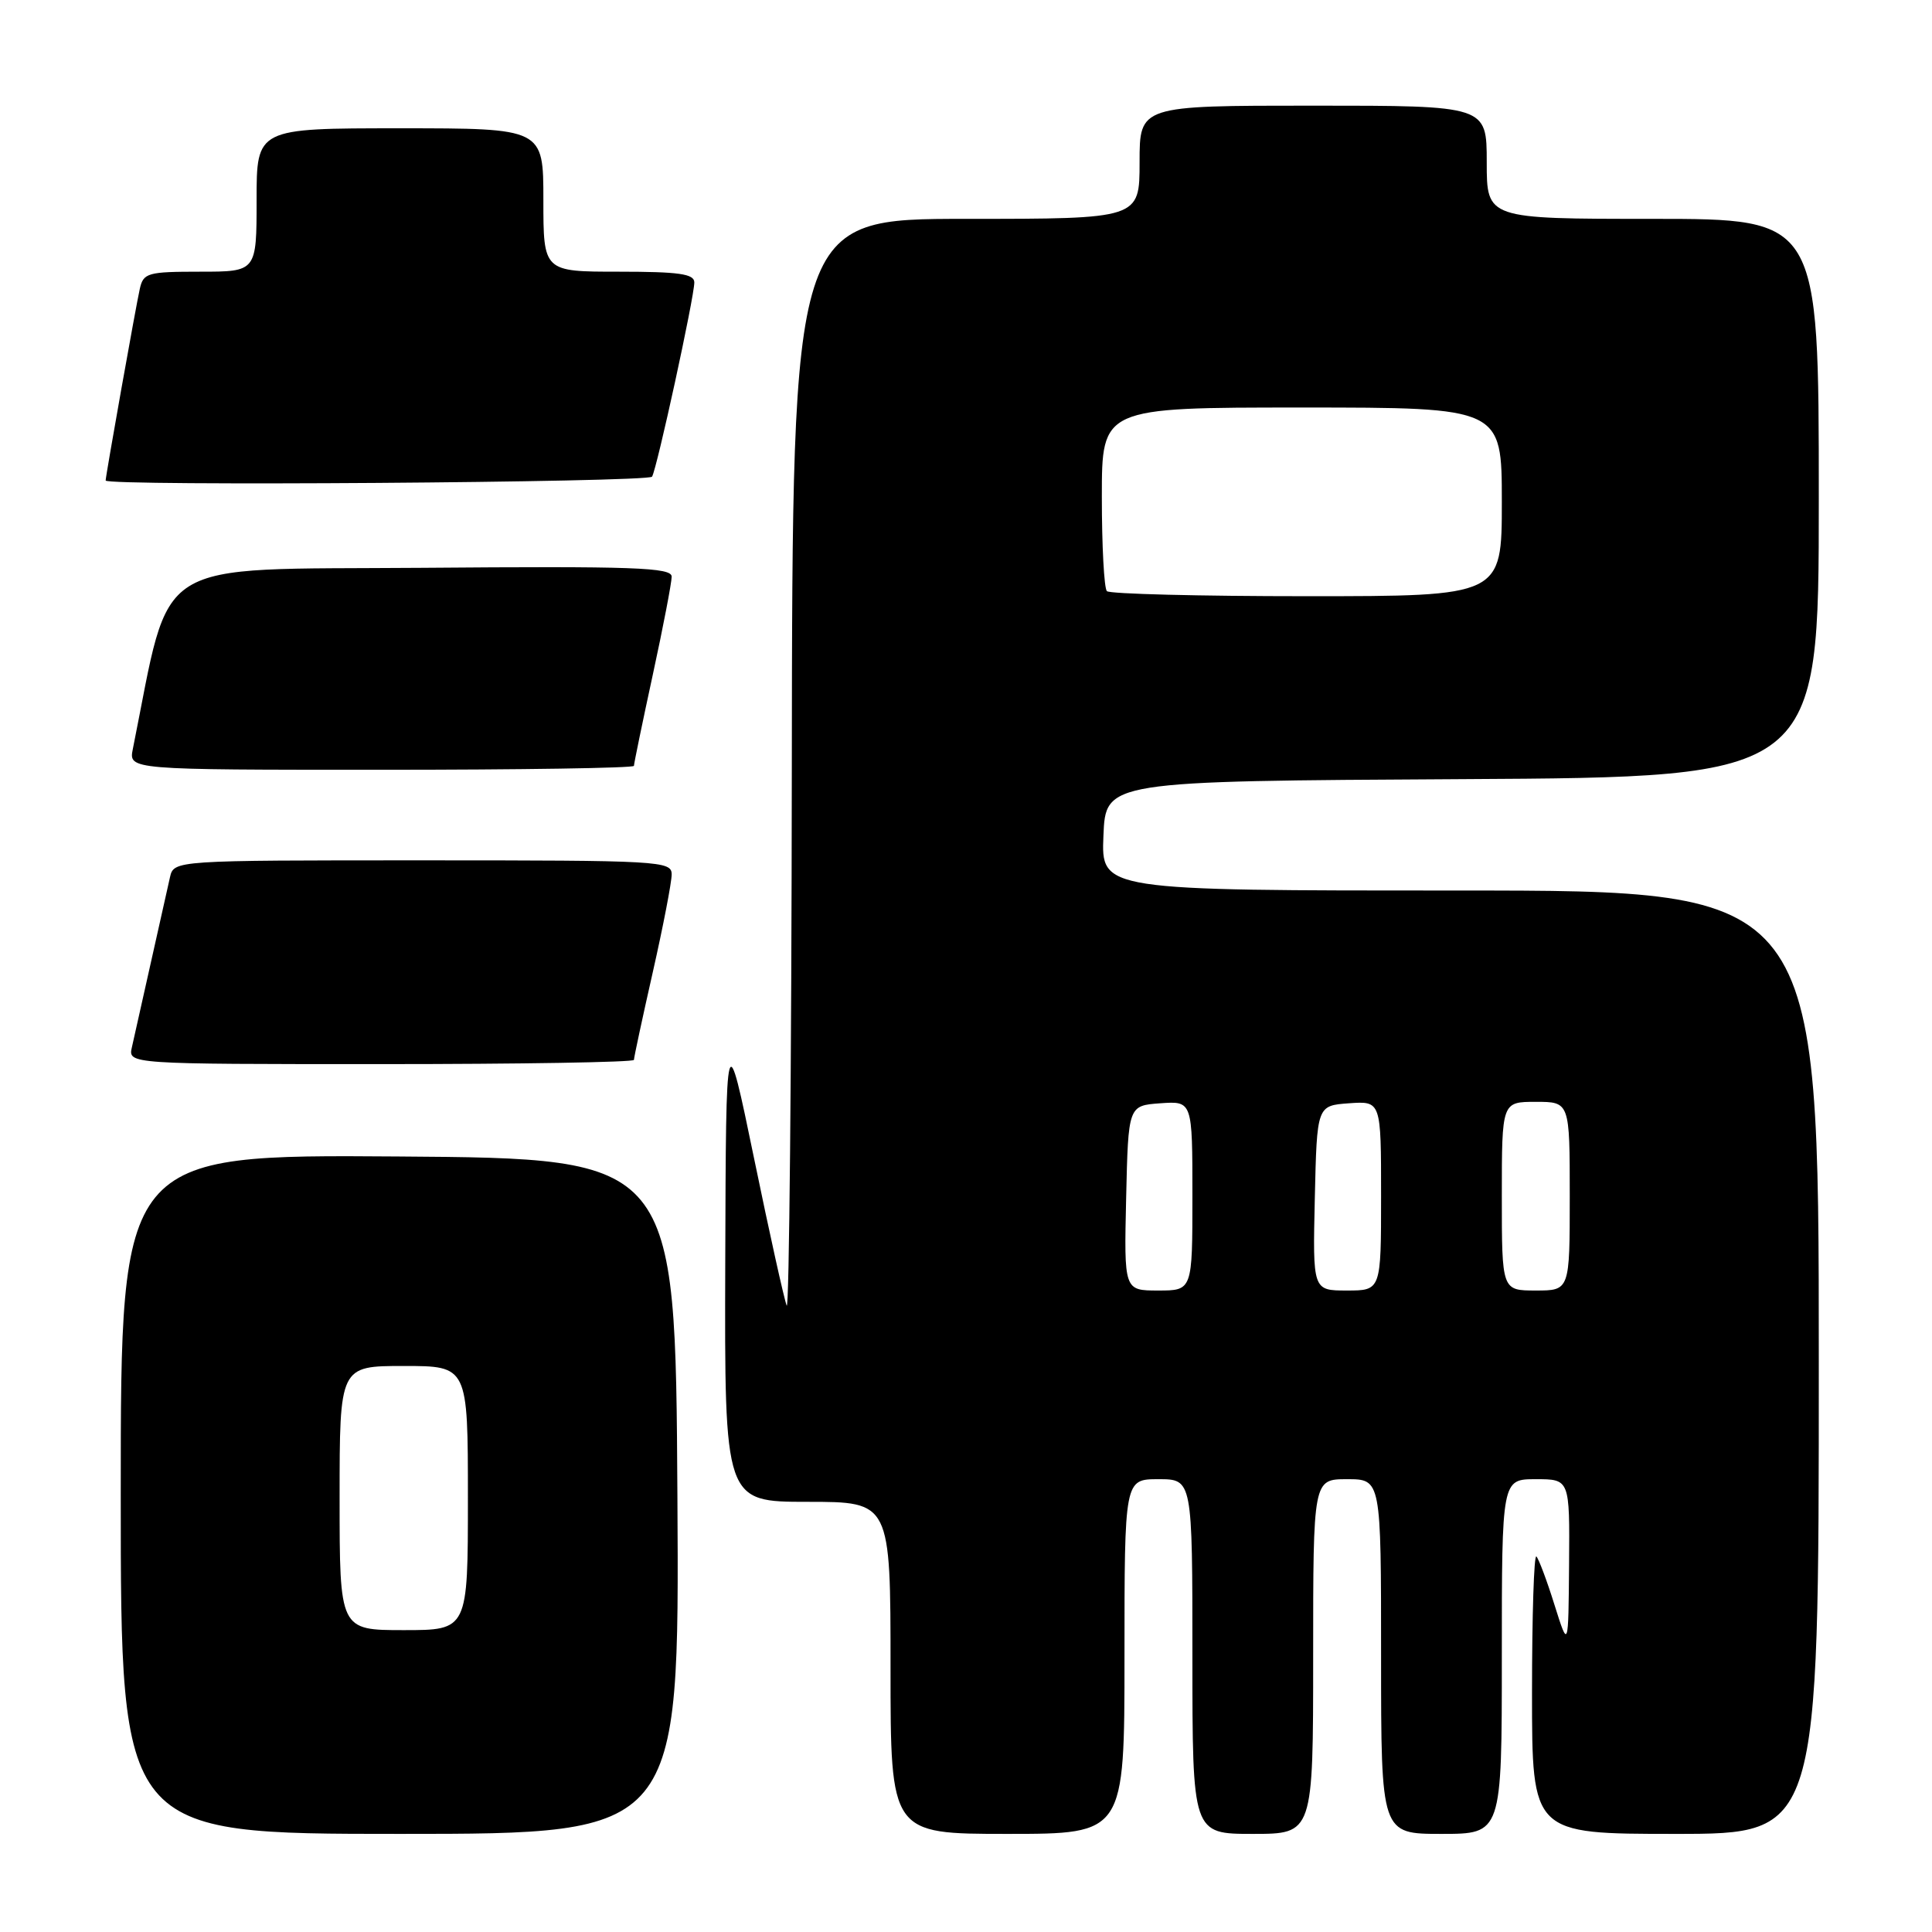 <?xml version="1.0" encoding="UTF-8" standalone="no"?>
<!DOCTYPE svg PUBLIC "-//W3C//DTD SVG 1.1//EN" "http://www.w3.org/Graphics/SVG/1.1/DTD/svg11.dtd" >
<svg xmlns="http://www.w3.org/2000/svg" xmlns:xlink="http://www.w3.org/1999/xlink" version="1.1" viewBox="0 0 256 256">
 <g >
 <path fill="currentColor"
d=" M 89.76 198.25 C 89.50 153.50 89.50 153.50 52.75 153.24 C 16.00 152.98 16.00 152.98 16.00 197.99 C 16.00 243.00 16.00 243.00 53.01 243.00 C 90.02 243.00 90.02 243.00 89.76 198.25 Z  M 149.00 219.50 C 149.00 196.00 149.00 196.00 153.50 196.00 C 158.00 196.00 158.00 196.00 158.00 219.50 C 158.00 243.00 158.00 243.00 166.00 243.00 C 174.00 243.00 174.00 243.00 174.00 219.50 C 174.00 196.00 174.00 196.00 178.50 196.00 C 183.00 196.00 183.00 196.00 183.00 219.50 C 183.00 243.00 183.00 243.00 191.00 243.00 C 199.00 243.00 199.00 243.00 199.00 219.50 C 199.00 196.00 199.00 196.00 203.50 196.00 C 208.00 196.00 208.00 196.00 207.91 207.25 C 207.82 218.50 207.82 218.50 205.98 212.66 C 204.98 209.45 203.89 206.56 203.58 206.24 C 203.26 205.93 203.00 214.07 203.00 224.33 C 203.00 243.00 203.00 243.00 222.00 243.00 C 241.00 243.00 241.00 243.00 241.00 180.50 C 241.00 118.00 241.00 118.00 193.46 118.00 C 145.91 118.00 145.91 118.00 146.21 110.75 C 146.50 103.50 146.50 103.50 193.75 103.24 C 241.00 102.98 241.00 102.98 241.00 65.99 C 241.00 29.00 241.00 29.00 219.00 29.00 C 197.00 29.00 197.00 29.00 197.00 21.50 C 197.00 14.00 197.00 14.00 174.00 14.00 C 151.00 14.00 151.00 14.00 151.00 21.50 C 151.00 29.00 151.00 29.00 128.00 29.00 C 105.00 29.00 105.00 29.00 104.92 101.75 C 104.88 141.76 104.57 173.82 104.24 173.00 C 103.91 172.18 101.96 163.40 99.92 153.50 C 96.20 135.50 96.20 135.50 96.10 167.25 C 96.00 199.00 96.00 199.00 107.00 199.00 C 118.00 199.00 118.00 199.00 118.00 221.00 C 118.00 243.00 118.00 243.00 133.50 243.00 C 149.00 243.00 149.00 243.00 149.00 219.50 Z  M 84.00 140.44 C 84.00 140.13 85.12 134.90 86.50 128.81 C 87.88 122.71 89.00 116.89 89.00 115.87 C 89.00 114.08 87.54 114.00 56.02 114.00 C 23.04 114.00 23.04 114.00 22.52 116.25 C 22.24 117.49 21.10 122.55 20.00 127.50 C 18.90 132.45 17.76 137.51 17.48 138.75 C 16.96 141.00 16.96 141.00 50.48 141.00 C 68.92 141.00 84.00 140.75 84.00 140.44 Z  M 84.00 101.48 C 84.00 101.20 85.12 95.76 86.50 89.40 C 87.88 83.04 89.00 77.19 89.00 76.41 C 89.00 75.19 84.09 75.01 55.82 75.24 C 19.54 75.52 22.79 73.48 17.60 99.25 C 17.05 102.00 17.05 102.00 50.52 102.00 C 68.94 102.00 84.00 101.77 84.00 101.48 Z  M 86.40 63.16 C 87.05 62.10 92.00 39.36 92.00 37.42 C 92.00 36.29 89.97 36.00 82.00 36.00 C 72.00 36.00 72.00 36.00 72.00 26.50 C 72.00 17.00 72.00 17.00 53.00 17.00 C 34.00 17.00 34.00 17.00 34.00 26.50 C 34.00 36.00 34.00 36.00 26.52 36.00 C 19.58 36.00 19.00 36.16 18.53 38.25 C 18.02 40.48 14.00 63.05 14.00 63.67 C 14.00 64.44 85.93 63.92 86.40 63.16 Z  M 45.00 198.50 C 45.00 181.00 45.00 181.00 53.50 181.00 C 62.00 181.00 62.00 181.00 62.00 198.50 C 62.00 216.00 62.00 216.00 53.50 216.00 C 45.00 216.00 45.00 216.00 45.00 198.50 Z  M 149.22 158.75 C 149.50 146.50 149.50 146.50 153.75 146.19 C 158.00 145.89 158.00 145.89 158.00 158.44 C 158.00 171.00 158.00 171.00 153.47 171.00 C 148.94 171.00 148.94 171.00 149.22 158.75 Z  M 174.22 158.75 C 174.50 146.50 174.50 146.50 178.75 146.19 C 183.00 145.89 183.00 145.89 183.00 158.44 C 183.00 171.00 183.00 171.00 178.47 171.00 C 173.94 171.00 173.94 171.00 174.22 158.75 Z  M 199.00 158.50 C 199.00 146.00 199.00 146.00 203.50 146.00 C 208.00 146.00 208.00 146.00 208.00 158.50 C 208.00 171.00 208.00 171.00 203.50 171.00 C 199.00 171.00 199.00 171.00 199.00 158.50 Z  M 146.67 78.33 C 146.30 77.97 146.00 72.34 146.00 65.83 C 146.00 54.00 146.00 54.00 172.50 54.00 C 199.00 54.00 199.00 54.00 199.00 66.50 C 199.00 79.00 199.00 79.00 173.17 79.00 C 158.96 79.00 147.03 78.70 146.67 78.33 Z "/>
</g>
</svg>